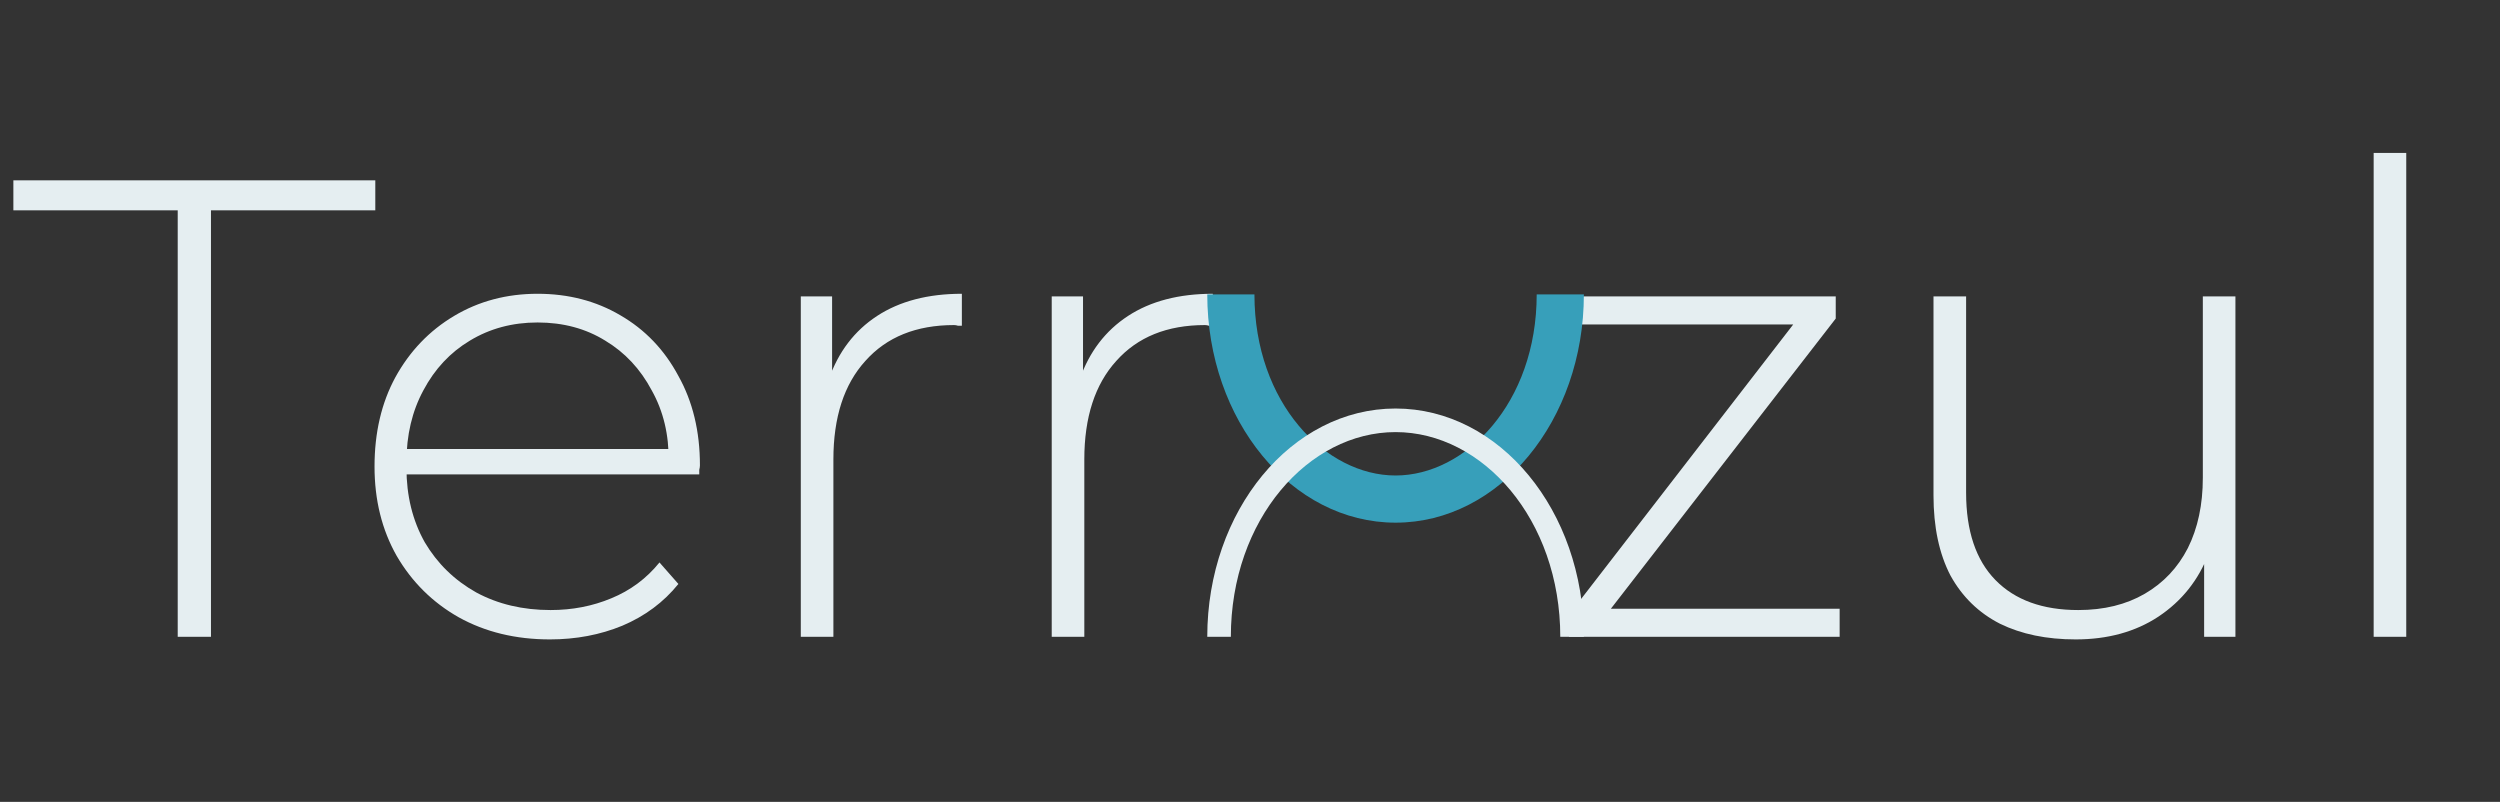 <svg width="106" height="34" viewBox="0 0 106 34" fill="none" xmlns="http://www.w3.org/2000/svg">
<rect x="0" y="0" width="106" height="34" fill="#333333" stroke="none"/>
<path d="M7.535 27V8.917H0.567V7.645H15.913V8.917H8.945V27H7.535ZM23.317 27.111C21.861 27.111 20.571 26.797 19.446 26.171C18.34 25.544 17.465 24.677 16.82 23.571C16.193 22.465 15.88 21.203 15.88 19.783C15.88 18.346 16.174 17.083 16.764 15.995C17.373 14.889 18.202 14.023 19.253 13.396C20.303 12.77 21.483 12.456 22.792 12.456C24.101 12.456 25.271 12.76 26.303 13.368C27.354 13.977 28.174 14.834 28.764 15.94C29.373 17.028 29.677 18.29 29.677 19.728C29.677 19.783 29.668 19.848 29.649 19.922C29.649 19.977 29.649 20.041 29.649 20.115H16.902V19.037H28.903L28.35 19.562C28.368 18.438 28.128 17.433 27.631 16.548C27.151 15.645 26.497 14.945 25.668 14.447C24.838 13.931 23.88 13.673 22.792 13.673C21.723 13.673 20.764 13.931 19.916 14.447C19.087 14.945 18.433 15.645 17.953 16.548C17.474 17.433 17.234 18.447 17.234 19.59V19.839C17.234 21.018 17.492 22.069 18.009 22.991C18.543 23.894 19.271 24.604 20.193 25.12C21.114 25.617 22.165 25.866 23.345 25.866C24.267 25.866 25.124 25.7 25.916 25.369C26.727 25.037 27.41 24.53 27.962 23.848L28.764 24.76C28.138 25.535 27.345 26.124 26.387 26.53C25.446 26.917 24.423 27.111 23.317 27.111ZM33.954 27V12.567H35.281V16.521L35.143 16.078C35.548 14.917 36.23 14.023 37.189 13.396C38.147 12.77 39.346 12.456 40.783 12.456V13.811C40.728 13.811 40.673 13.811 40.617 13.811C40.562 13.793 40.507 13.783 40.452 13.783C38.848 13.783 37.594 14.29 36.691 15.304C35.788 16.299 35.336 17.691 35.336 19.479V27H33.954ZM44.593 27V12.567H45.92V16.521L45.781 16.078C46.187 14.917 46.869 14.023 47.828 13.396C48.786 12.77 49.984 12.456 51.422 12.456V13.811C51.367 13.811 51.311 13.811 51.256 13.811C51.201 13.793 51.145 13.783 51.09 13.783C49.486 13.783 48.233 14.29 47.33 15.304C46.427 16.299 45.975 17.691 45.975 19.479V27H44.593Z" fill="#E5EEF1"/>
<path d="M66.526 27V26.06L76.397 13.286L76.756 13.756H66.664V12.567H77.835V13.507L67.936 26.281L67.521 25.811H78.001V27H66.526ZM88.008 27.111C86.773 27.111 85.704 26.889 84.801 26.447C83.897 25.986 83.197 25.304 82.699 24.401C82.22 23.479 81.98 22.346 81.98 21V12.567H83.363V20.889C83.363 22.512 83.778 23.747 84.607 24.594C85.437 25.442 86.607 25.866 88.119 25.866C89.206 25.866 90.146 25.636 90.939 25.175C91.731 24.714 92.34 24.069 92.764 23.24C93.188 22.392 93.4 21.396 93.4 20.253V12.567H94.782V27H93.455V22.991L93.649 23.461C93.225 24.585 92.515 25.479 91.52 26.143C90.543 26.788 89.372 27.111 88.008 27.111ZM100.643 27V6.484H102.025V27H100.643Z" fill="#E5EEF1"/>
<path fill-rule="evenodd" clip-rule="evenodd" d="M65.156 12.482C65.156 17.1 62.134 20.161 59.172 20.161C56.211 20.161 53.188 17.1 53.188 12.482H51.188C51.188 17.827 54.763 22.161 59.172 22.161C63.582 22.161 67.156 17.827 67.156 12.482H65.156Z" fill="#379FBA"/>
<path fill-rule="evenodd" clip-rule="evenodd" d="M52.188 27C52.188 22.018 55.487 18.321 59.172 18.321C62.858 18.321 66.156 22.018 66.156 27H67.156C67.156 21.655 63.582 17.321 59.172 17.321C54.763 17.321 51.188 21.655 51.188 27H52.188Z" fill="#E5EEF1"/>
</svg>
